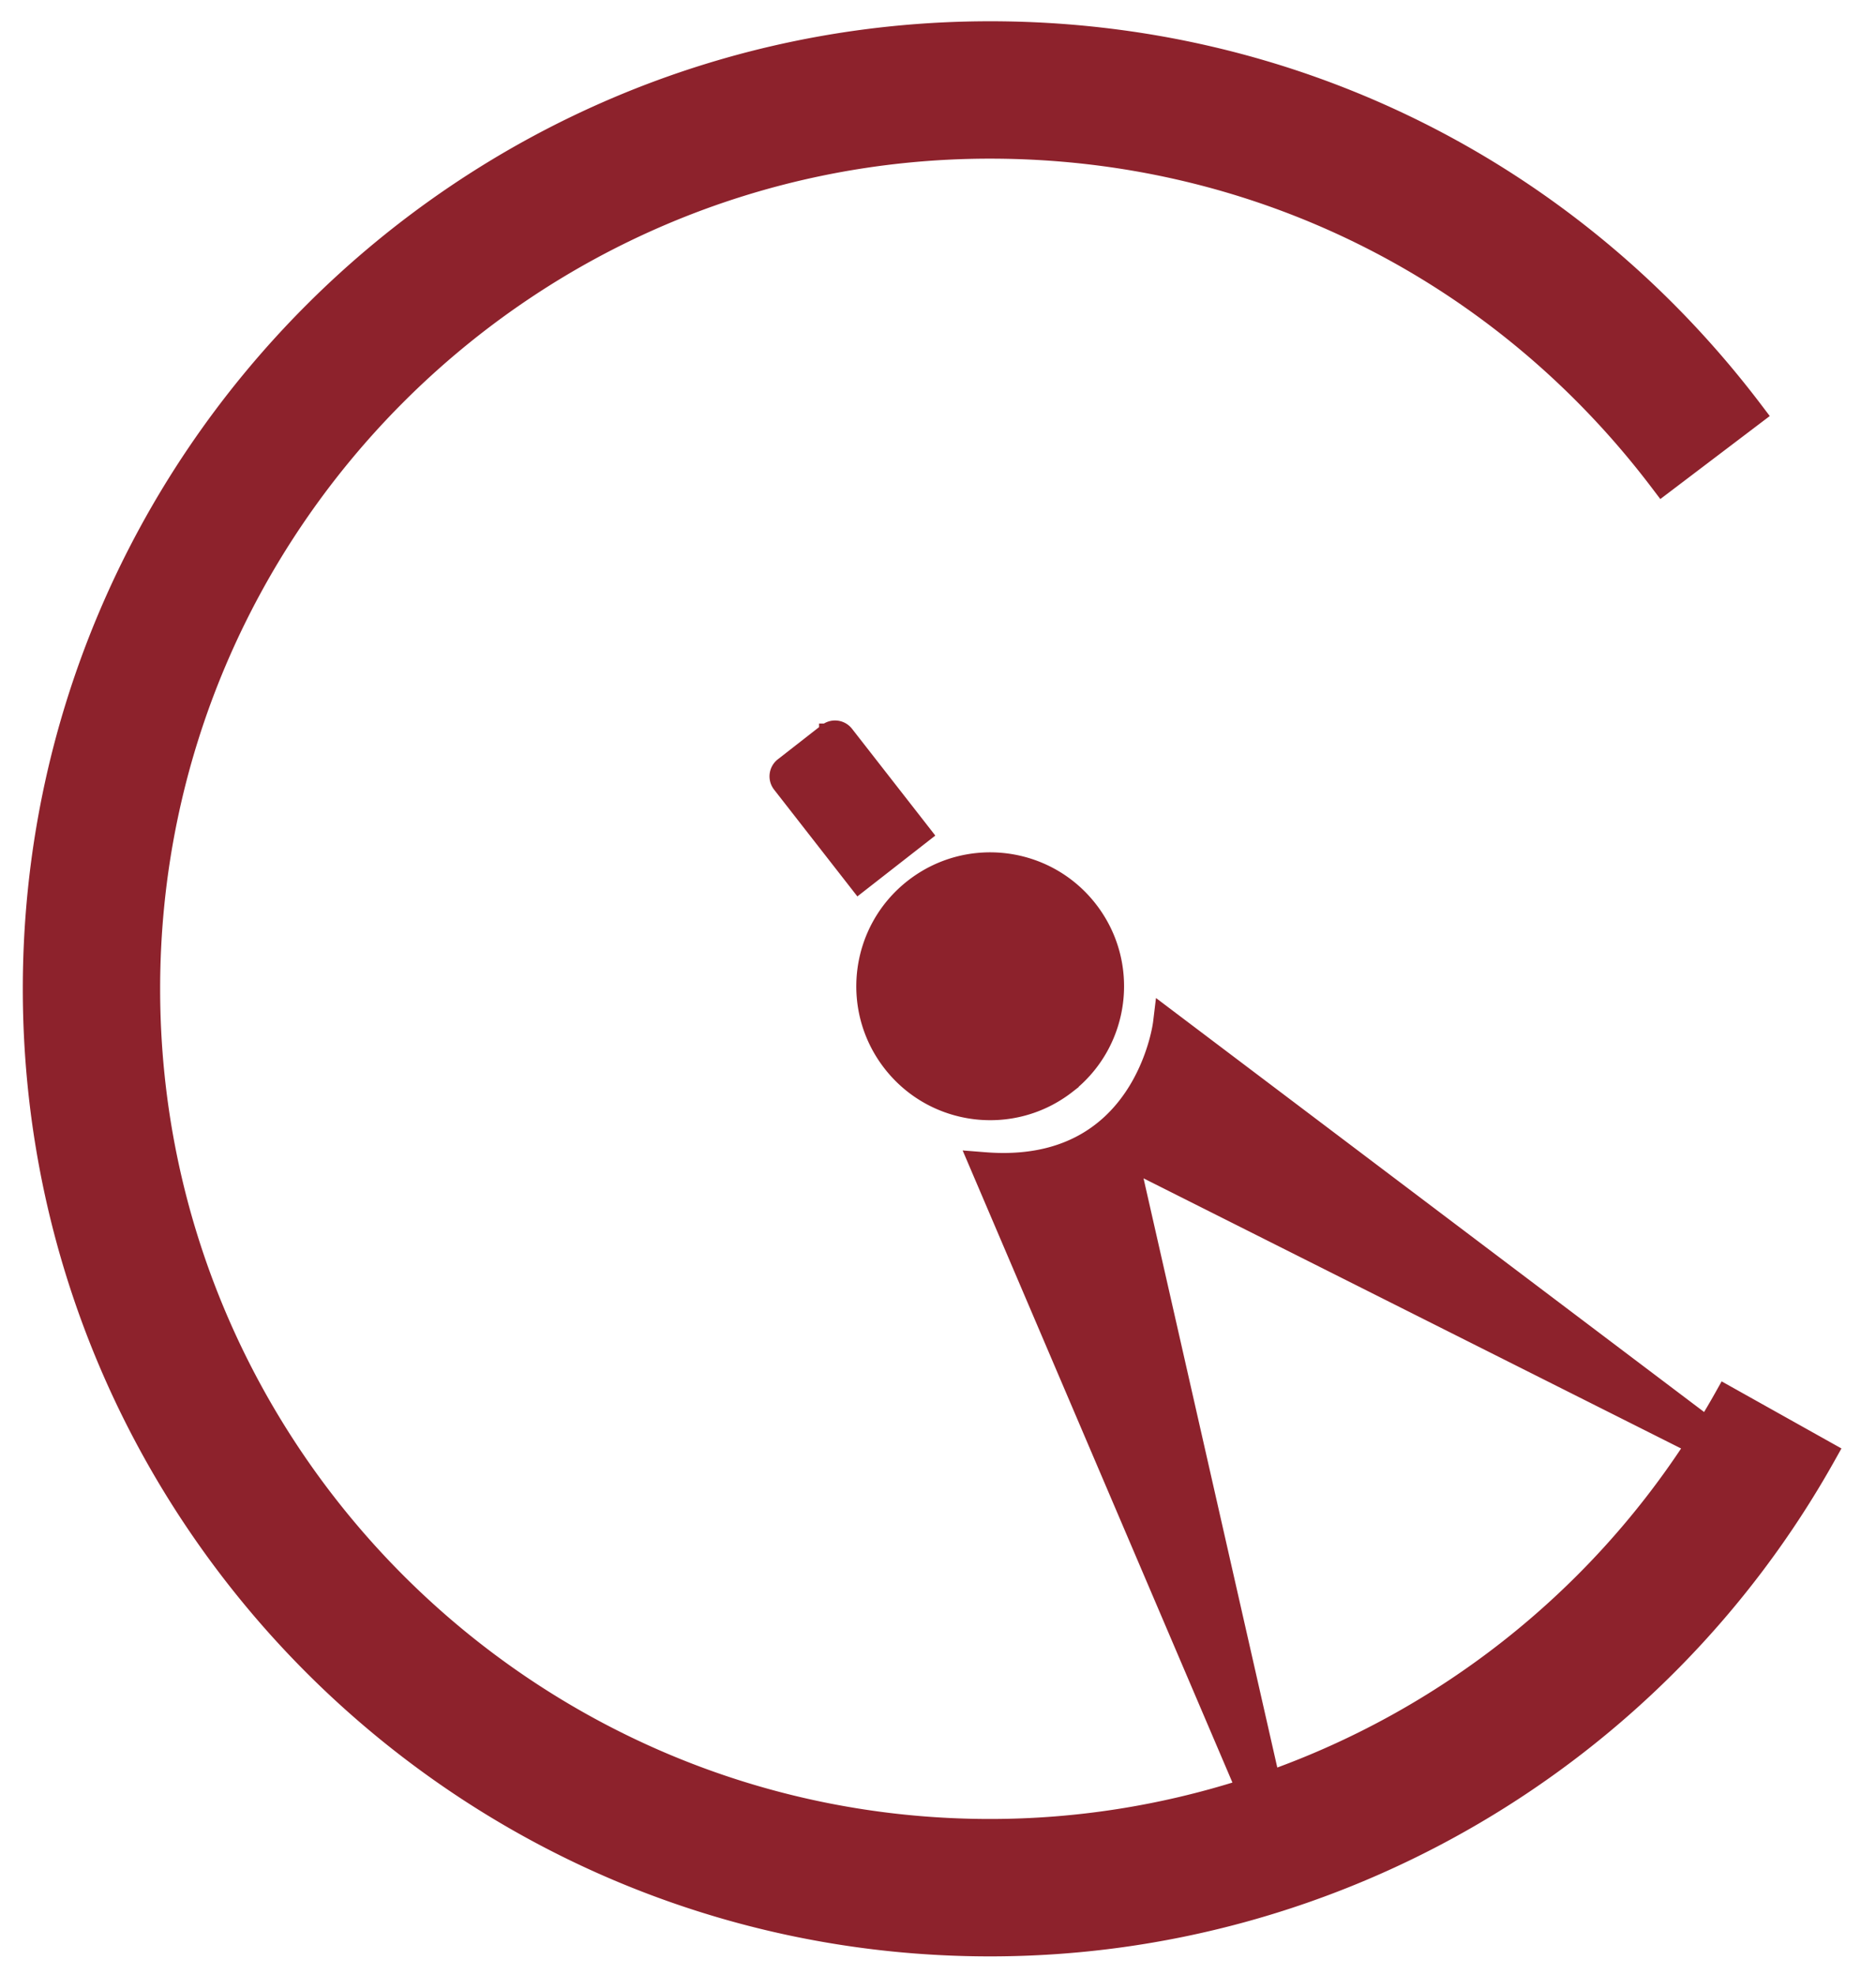 <svg xmlns="http://www.w3.org/2000/svg" fill="none" viewBox="0 0 669 704">
  <path fill="#8D222C" stroke="#8D222C" stroke-width="5" d="M325.276 315.923c19.7-15.375 48.129-11.867 63.498 7.832 15.376 19.7 11.869 48.13-7.832 63.499l.001.001c-19.7 15.376-48.13 11.868-63.5-7.833-15.375-19.7-11.867-48.13 7.833-63.499Zm-30.689-55.489a5.195 5.195 0 0 1 7.284.905l-.001.001 26.624 34.121 1.537 1.972-1.97 1.537-19.908 15.539-1.971 1.538-1.538-1.971-26.631-34.131-.002-.002a5.196 5.196 0 0 1 .898-7.279l.005-.003 15.671-12.225.002-.002Z"/>
  <path fill="#8D222C" stroke="#8D222C" stroke-width="5" d="M353.059 10.081c108.11 0 207.648 49.493 273.042 135.756l1.51 1.992-1.992 1.51-31.058 23.551-1.992 1.51-1.511-1.992C534.044 97.186 447.295 54.057 353.059 54.057c-164.569 0-298.45 133.886-298.45 298.443s133.887 298.438 298.45 298.438c30.915-.001 61.151-4.84 89.827-13.917l-94.055-220.292-1.622-3.798 4.117.324c28.168 2.217 43.599-9.959 52.118-22.559 4.303-6.364 6.869-12.89 8.358-17.84a63.677 63.677 0 0 0 1.498-5.969 42.704 42.704 0 0 0 .357-2.068l.013-.097a.123.123 0 0 1 .003-.02l.521-4.311 3.467 2.617L608.402 507.02a277.65 277.65 0 0 0 5.284-8.997l1.222-2.182 2.182 1.221 34.004 19.03 2.181 1.22-1.221 2.182c-60.558 108.209-175.13 175.425-298.995 175.425-188.82 0-342.425-153.593-342.425-342.413 0-188.82 153.606-342.425 342.425-342.425ZM453.682 633.42c60.642-21.77 113.456-62.891 149.448-118.028L404.188 415.45l49.494 217.969Z"/>
</svg>
